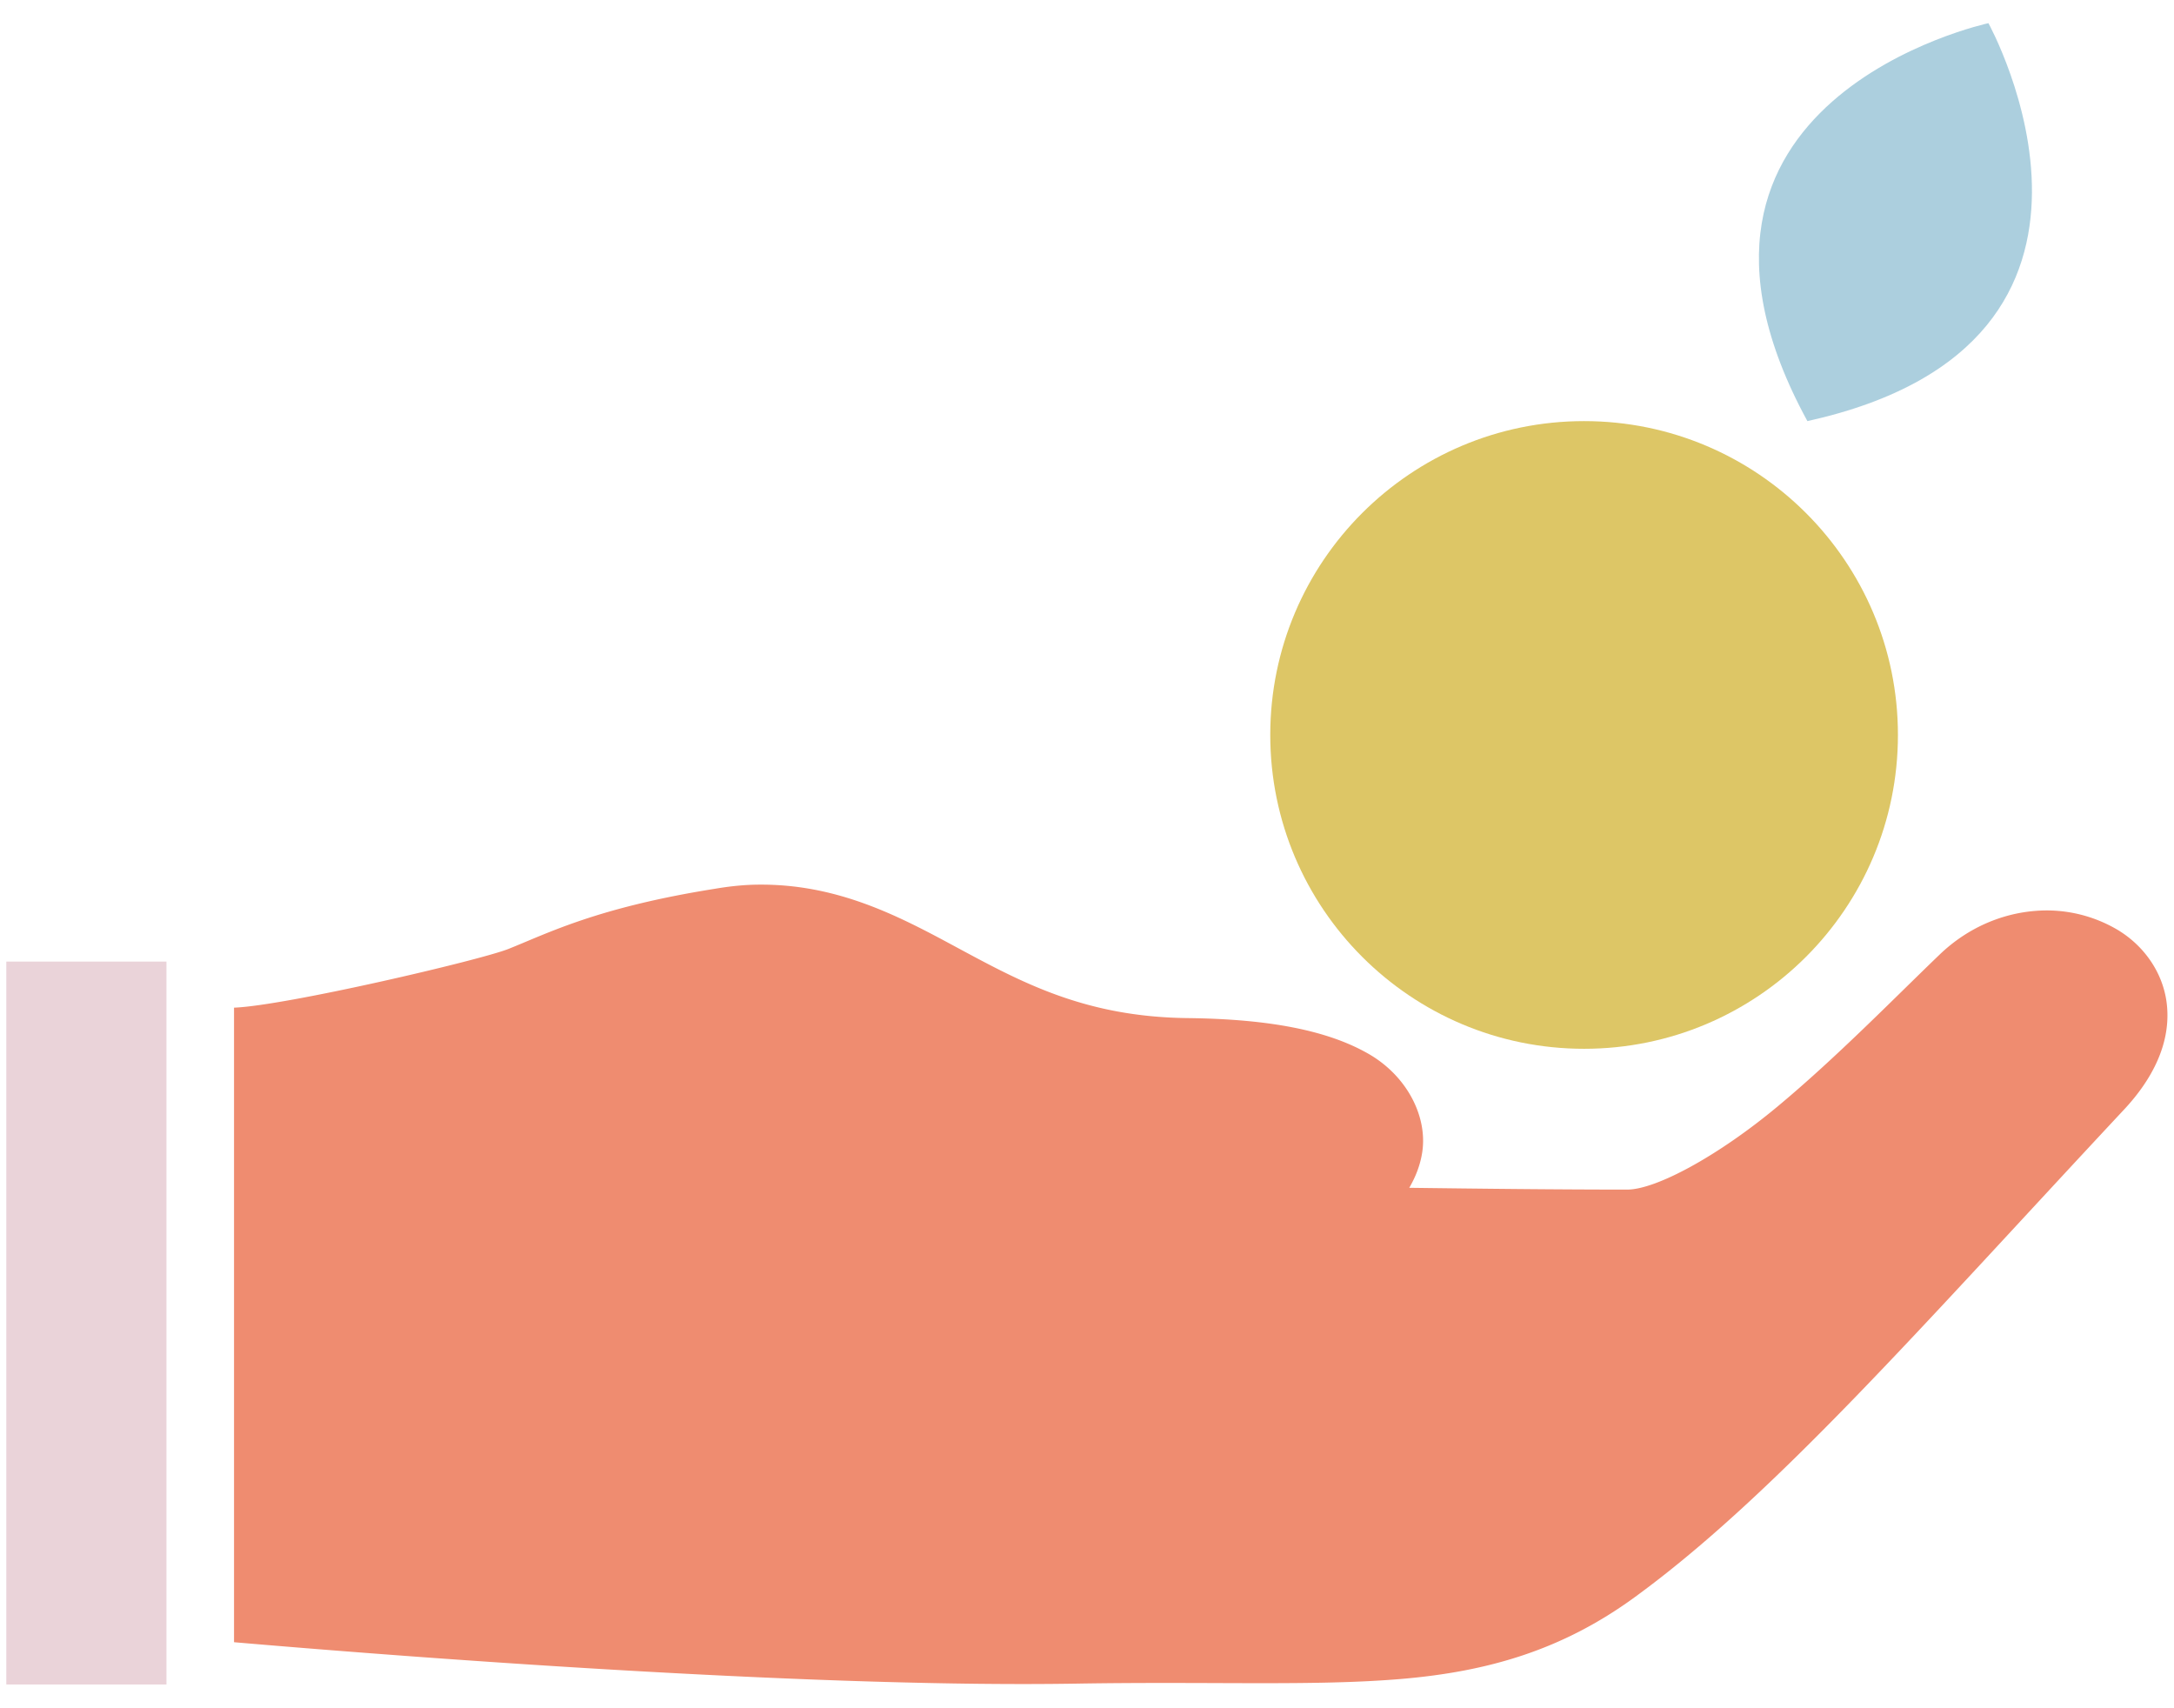 <svg xmlns="http://www.w3.org/2000/svg" width="84" height="66"><path fill="#EF8C70" d="M81.918 35.984a5.385 5.385 0 0 0-2.759-.808c-1.452-.017-2.982.524-4.21 1.701-1.72 1.65-3.997 3.988-6.283 5.887-2.285 1.9-4.683 3.197-5.792 3.197-2.776 0-5.783-.035-8.422-.069.224-.387.396-.799.482-1.263.275-1.427-.55-3.068-2.097-3.936-1.539-.868-3.747-1.323-6.97-1.358-3.987-.051-6.428-1.4-8.997-2.784-2.166-1.169-4.512-2.39-7.52-2.372-.559 0-1.143.06-1.745.163-4.537.722-6.445 1.719-7.957 2.32-1.066.43-8.637 2.2-10.605 2.27v24.517c8.405.722 22.988 1.762 32.588 1.599 5.276-.086 9.16.103 12.512-.18 3.352-.284 6.222-1.118 9.015-3.155 5.405-3.936 10.991-10.364 18.906-18.837 1.152-1.23 1.753-2.553 1.676-3.867-.069-1.315-.85-2.415-1.84-3.034l.018.009Z"/><path fill="#EAD3D9" d="M6.43 37.152H.244v27.93h6.188v-27.93Z"/><path fill="#DDC666" d="M73.333 28.395c0 6.695-5.432 12.126-12.126 12.126-6.695 0-12.126-5.431-12.126-12.126 0-6.694 5.431-12.125 12.126-12.125 6.694 0 12.126 5.43 12.126 12.125Z"/><path fill="#3187AD" fill-opacity=".4" d="M76.83.895S63.063 3.852 69.835 16.27C83.645 13.219 76.83.895 76.83.895Z"/></svg>